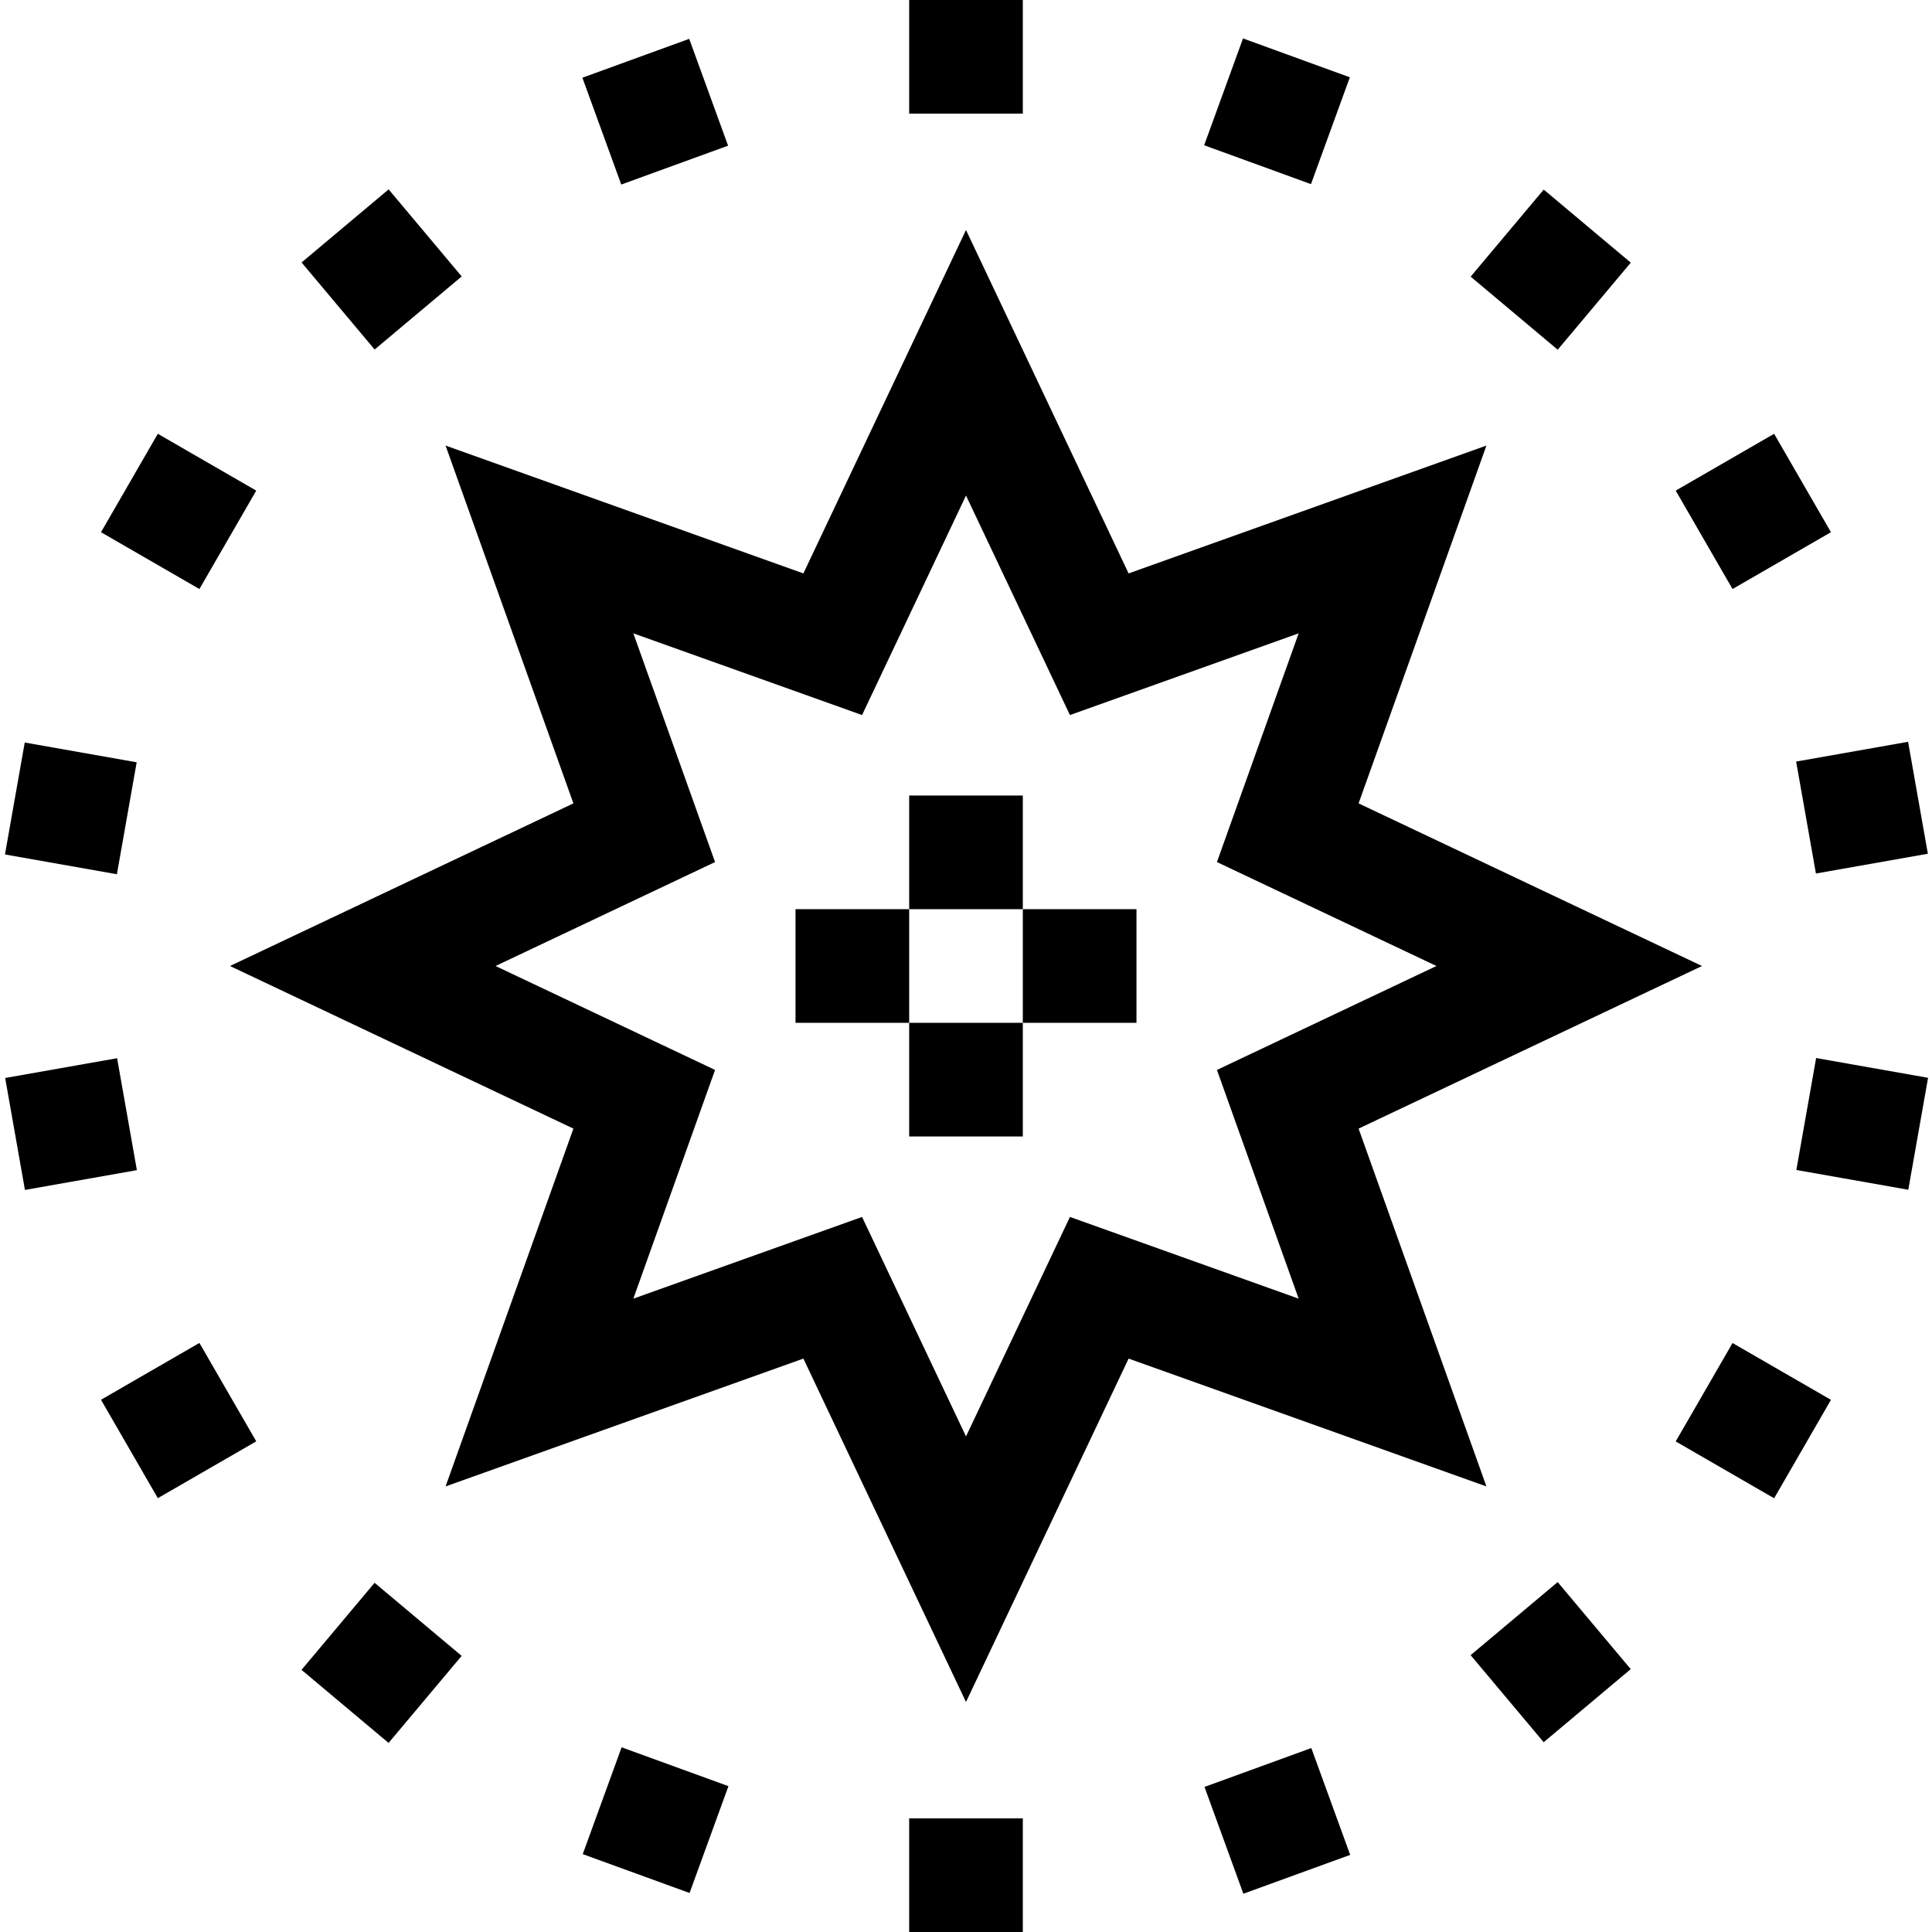 <svg id="Capa_1" enable-background="new 0 0 510 510" height="512" viewBox="0 0 510 510" width="512" xmlns="http://www.w3.org/2000/svg"><g><path d="m358.633 297.926 90.654-42.926-90.654-42.926 33.748-94.456-94.455 33.749-42.926-90.653-42.926 90.653-94.455-33.749 33.748 94.456-90.654 42.926 90.654 42.926-33.748 94.456 94.455-33.749 42.926 90.653 42.926-90.653 94.455 33.749zm-76.195 23.316-27.438 57.944-27.438-57.944-60.376 21.571 21.572-60.376-57.945-27.437 57.945-27.438-21.572-60.376 60.376 21.571 27.438-57.943 27.438 57.944 60.375-21.571-21.572 60.376 57.945 27.437-57.945 27.438 21.572 60.376z"/><path d="m240 480h30v30h-30z"/><path d="m322.085 465.526h30v30h-30z" transform="matrix(.94 -.342 .342 .94 -144.014 144.259)"/><path d="m394.269 423.851h29.999v29.999h-29.999z" transform="matrix(.766 -.643 .643 .766 -186.34 365.765)"/><path d="m447.846 360h30v30h-30z" transform="matrix(.5 -.866 .866 .5 -93.336 588.338)"/><path d="m476.353 281.675h30.001v30h-30.001z" transform="matrix(.174 -.985 .985 .174 113.857 729.042)"/><path d="m476.354 198.324h30v30.001h-30z" transform="matrix(.985 -.174 .174 .985 -29.58 88.571)"/><path d="m447.846 120h30v30h-30z" transform="matrix(.866 -.5 .5 .866 -5.49 249.512)"/><path d="m394.269 56.15h30v29.999h-30z" transform="matrix(.643 -.766 .766 .643 91.69 338.931)"/><path d="m322.084 14.473h30v30h-30z" transform="matrix(.342 -.94 .94 .342 194.109 336.154)"/><path d="m240 0h30v30h-30z"/><path d="m157.915 14.473h29.999v30.001h-29.999z" transform="matrix(.94 -.342 .342 .94 .347 60.917)"/><path d="m85.731 56.15h30v29.999h-30z" transform="matrix(.766 -.643 .643 .766 -22.167 81.396)"/><path d="m32.154 120h30v30h-30z" transform="matrix(.5 -.866 .866 .5 -93.336 108.336)"/><path d="m3.646 198.325h30.001v30h-30.001z" transform="matrix(.174 -.985 .985 .174 -194.675 194.641)"/><path d="m3.646 281.675h30v30.001h-30z" transform="matrix(.985 -.174 .174 .985 -51.238 7.746)"/><path d="m32.154 360h30v30h-30z" transform="matrix(.866 -.5 .5 .866 -181.184 73.819)"/><path d="m85.731 423.851h29.999v30h-29.999z" transform="matrix(.643 -.766 .766 .643 -300.2 233.933)"/><path d="m157.915 465.527h30.001v29.999h-30.001z" transform="matrix(.342 -.94 .94 .342 -337.773 478.674)"/><path d="m240 270h30v30h-30z"/><path d="m270 240h30v30h-30z"/><path d="m240 210h30v30h-30z"/><path d="m210 240h30v30h-30z"/></g></svg>